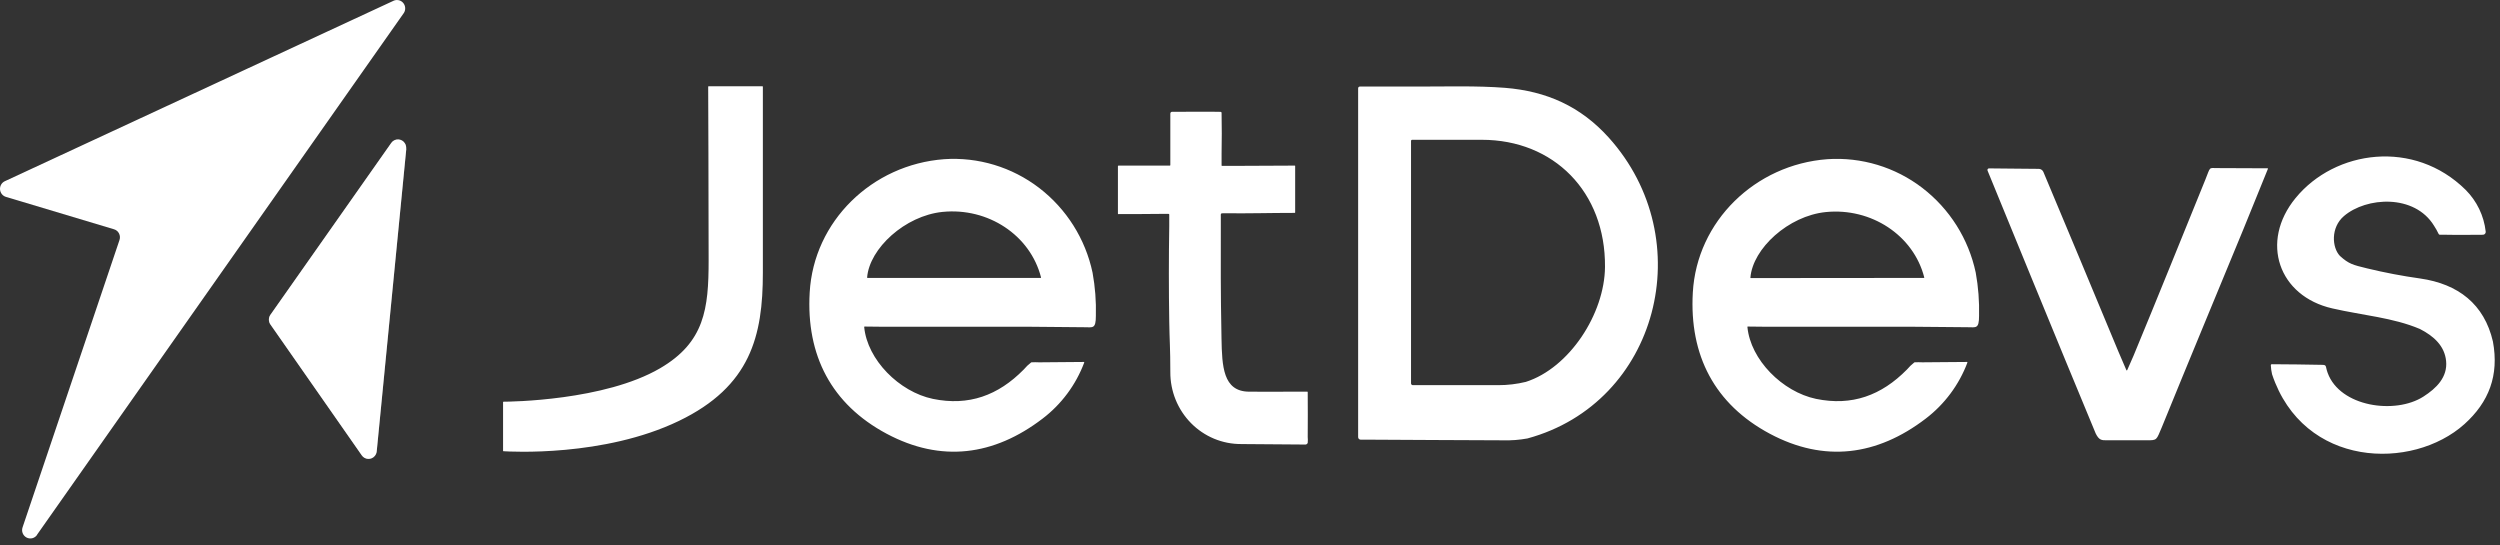 <?xml version="1.0" encoding="UTF-8"?>
<svg width="220px" height="48px" viewBox="0 0 220 48" version="1.1" xmlns="http://www.w3.org/2000/svg" xmlns:xlink="http://www.w3.org/1999/xlink">
    <rect x="0" y="0" width="220" height="48" fill="#333333" stroke="none"/>
    <title>Jet Dev</title>
    <g id="Page-1" stroke="none" stroke-width="1" fill="none" fill-rule="evenodd">
        <g id="Jet-Dev" transform="translate(0, 0.001)" fill="#FFFFFF" fill-rule="nonzero">
            <path d="M3.26,47.055 L35.549,1.127 C35.713,0.857 35.69,0.514 35.493,0.269 C35.297,0.026 34.967,-0.063 34.675,0.047 L0.421,15.947 C0.287,16.01 0.175,16.112 0.101,16.241 C-0.052,16.505 -0.029,16.836 0.159,17.077 C0.25,17.193 0.375,17.279 0.516,17.323 L10.034,20.176 C10.225,20.232 10.384,20.365 10.474,20.544 C10.565,20.722 10.58,20.931 10.515,21.121 L1.987,46.403 C1.928,46.57 1.931,46.753 1.995,46.919 C2.059,47.083 2.18,47.219 2.337,47.302 C2.659,47.471 3.058,47.371 3.261,47.069 M35.756,13.079 L33.152,39.713 C33.138,39.862 33.079,40.004 32.983,40.12 C32.84,40.295 32.623,40.392 32.397,40.382 C32.171,40.372 31.963,40.257 31.836,40.07 L23.796,28.552 C23.617,28.296 23.617,27.955 23.796,27.7 L34.43,12.577 C34.569,12.376 34.8,12.259 35.044,12.268 C35.288,12.276 35.511,12.408 35.636,12.618 C35.72,12.756 35.757,12.918 35.742,13.08" id="Shape"></path>
            <path d="M35.756,13.079 L33.152,39.713 C33.138,39.862 33.079,40.004 32.983,40.12 C32.84,40.295 32.623,40.392 32.397,40.382 C32.171,40.372 31.963,40.257 31.836,40.07 L23.796,28.552 C23.617,28.296 23.617,27.955 23.796,27.7 L34.43,12.577 C34.569,12.376 34.8,12.259 35.044,12.268 C35.288,12.276 35.511,12.408 35.636,12.618 C35.72,12.756 35.757,12.918 35.742,13.08" id="Path" opacity="0.3"></path>
            <path d="M119.516,7.767 C119.516,7.726 119.532,7.687 119.56,7.659 C119.588,7.631 119.627,7.616 119.667,7.617 L124.745,7.617 C127.202,7.617 129.971,7.535 132.428,7.727 C136.106,8.02 139.096,9.364 141.57,12.107 C149.642,21.077 145.93,35.455 134.418,38.582 C133.709,38.712 132.989,38.767 132.27,38.747 C128.3,38.747 124.352,38.697 120.383,38.689 L119.733,38.689 C119.675,38.688 119.619,38.663 119.579,38.622 C119.538,38.579 119.516,38.523 119.516,38.465 L119.516,7.767 L119.516,7.767 Z M124.17,33.733 C124.17,33.775 124.186,33.816 124.216,33.846 C124.246,33.876 124.286,33.893 124.328,33.893 L131.856,33.893 C132.67,33.894 133.482,33.797 134.274,33.605 C138.099,32.382 141.209,27.618 141.24,23.485 C141.293,16.867 136.716,12.301 130.403,12.301 L124.272,12.301 C124.245,12.301 124.219,12.311 124.2,12.33 C124.18,12.349 124.17,12.375 124.17,12.402 L124.17,33.732 L124.17,33.733 Z M76.088,28.735 C76.078,28.735 76.068,28.739 76.061,28.746 C76.053,28.753 76.049,28.763 76.049,28.774 C76.319,31.655 79.127,34.479 82.093,35.1 C85.251,35.749 87.838,34.8 90.084,32.522 C90.283,32.285 90.506,32.071 90.751,31.884 C90.985,31.871 91.219,31.871 91.453,31.884 C92.678,31.884 93.98,31.851 95.377,31.851 C95.389,31.851 95.401,31.857 95.408,31.868 C95.411,31.873 95.413,31.879 95.414,31.886 C95.414,31.893 95.414,31.899 95.412,31.905 C94.679,33.862 93.407,35.573 91.744,36.84 C87.462,40.113 82.809,40.72 78.029,38.17 C73.168,35.574 70.932,31.274 71.252,25.743 C71.602,19.463 76.741,14.479 83.086,14.008 C86.08,13.804 89.046,14.7 91.443,16.533 C93.849,18.379 95.517,21.025 96.145,23.993 C96.373,25.244 96.471,26.517 96.436,27.79 C96.436,28.967 96.166,28.796 95.436,28.796 C93.681,28.796 91.926,28.749 90.172,28.749 L77.369,28.749 L76.088,28.735 L76.088,28.735 Z M91.576,24.455 C91.587,24.456 91.599,24.451 91.606,24.442 C91.609,24.437 91.611,24.431 91.612,24.426 L91.611,24.41 C90.663,20.69 86.943,18.244 82.942,18.647 C79.647,18.982 76.512,21.857 76.306,24.417 C76.306,24.427 76.31,24.437 76.316,24.444 C76.323,24.451 76.333,24.456 76.344,24.456 L91.576,24.456 L91.576,24.455 Z M153.81,28.735 C153.806,28.735 153.8,28.735 153.796,28.737 C153.791,28.738 153.786,28.741 153.782,28.745 C153.778,28.748 153.776,28.753 153.774,28.758 C153.772,28.763 153.772,28.768 153.773,28.774 C154.043,31.655 156.85,34.479 159.813,35.1 C162.971,35.749 165.561,34.8 167.807,32.522 C168.005,32.285 168.227,32.072 168.47,31.883 C168.705,31.871 168.939,31.871 169.172,31.883 C170.393,31.883 171.7,31.851 173.097,31.851 C173.103,31.852 173.107,31.854 173.113,31.857 C173.123,31.863 173.13,31.874 173.132,31.887 C173.133,31.892 173.133,31.899 173.132,31.905 C172.396,33.862 171.124,35.572 169.461,36.84 C165.179,40.113 160.528,40.72 155.749,38.17 C150.889,35.574 148.652,31.273 148.968,25.743 C149.318,19.463 154.461,14.479 160.806,14.008 C163.806,13.806 166.777,14.703 169.163,16.533 C171.569,18.38 173.236,21.025 173.865,23.993 C174.092,25.244 174.188,26.517 174.157,27.79 C174.157,28.966 173.886,28.795 173.156,28.795 C171.4,28.795 169.646,28.749 167.891,28.749 L155.088,28.749 L153.811,28.735 L153.81,28.735 Z M169.299,24.455 C169.305,24.456 169.309,24.455 169.315,24.452 C169.32,24.449 169.324,24.446 169.328,24.442 C169.332,24.437 169.334,24.431 169.335,24.426 C169.336,24.42 169.336,24.414 169.334,24.409 C168.39,20.704 164.664,18.259 160.669,18.661 C157.377,18.996 154.239,21.871 154.036,24.431 C154.035,24.436 154.036,24.441 154.038,24.445 C154.039,24.45 154.041,24.455 154.045,24.458 C154.048,24.461 154.052,24.464 154.057,24.467 L154.071,24.47 L169.299,24.456 L169.299,24.455 Z M199.832,32.14 C199.832,32.128 199.834,32.117 199.837,32.106 C199.848,32.071 199.881,32.049 199.917,32.051 C201.321,32.051 202.945,32.083 204.273,32.104 C204.799,32.104 204.603,32.186 204.836,32.817 C205.922,35.799 210.765,36.497 213.259,34.9 C214.404,34.169 215.4,33.188 215.257,31.762 C215.127,30.461 214.204,29.587 212.951,28.949 C210.592,27.947 207.911,27.751 205.255,27.141 C200.517,26.071 198.843,21.282 202.015,17.421 C205.487,13.191 212.445,12.225 216.977,16.707 C217.963,17.694 218.585,18.986 218.742,20.373 C218.756,20.483 218.697,20.589 218.596,20.636 C218.564,20.65 218.529,20.658 218.494,20.658 C217.31,20.658 216.44,20.683 215.296,20.658 L214.716,20.658 C214.663,20.66 214.615,20.629 214.596,20.58 C214.48,20.332 214.346,20.094 214.196,19.867 C212.481,17.053 208.231,17.327 206.266,19.014 C205.086,20.024 205.213,21.788 205.914,22.52 C206.701,23.233 207.051,23.311 208.326,23.621 C209.859,23.992 211.41,24.287 212.972,24.506 C216.327,24.987 218.616,26.763 219.377,30.054 C219.928,33.035 219.026,35.381 216.871,37.321 C212.291,41.433 202.693,41.191 199.941,32.935 C199.88,32.673 199.844,32.407 199.832,32.14 L199.832,32.14 Z M199.545,14.809 C199.551,14.809 199.557,14.811 199.561,14.814 C199.566,14.817 199.571,14.821 199.573,14.826 C199.576,14.831 199.58,14.836 199.58,14.842 C199.58,14.848 199.58,14.854 199.576,14.859 C198.798,16.781 198.116,18.475 197.422,20.162 C195.029,25.97 192.607,31.782 190.245,37.584 C189.749,38.744 189.847,38.744 188.907,38.744 L185.377,38.744 C184.952,38.744 184.717,38.744 184.423,38.148 C181.45,31.016 175.649,16.831 174.903,15.009 C174.886,14.965 174.892,14.916 174.917,14.877 C174.943,14.838 174.987,14.816 175.034,14.817 C176.589,14.817 178.074,14.863 179.432,14.859 C179.596,14.87 179.741,14.968 179.812,15.116 C182.035,20.383 184.222,25.667 186.422,30.945 C186.619,31.412 186.83,31.875 187.124,32.578 C187.127,32.584 187.134,32.588 187.138,32.592 C187.144,32.595 187.151,32.597 187.158,32.597 C187.172,32.597 187.184,32.589 187.191,32.577 C187.448,31.997 187.608,31.647 187.756,31.291 C189.894,26.131 191.967,20.978 194.073,15.801 C194.543,14.631 194.351,14.791 195.127,14.791 C196.357,14.791 198.075,14.809 199.545,14.809 Z M44.27,35.389 L44.27,39.669 C44.269,39.688 44.283,39.704 44.302,39.707 C44.874,39.743 53.132,40.227 59.744,37.04 C66.061,33.995 67.132,29.552 67.132,24.007 L67.132,7.629 C67.132,7.609 67.116,7.593 67.096,7.593 L62.359,7.593 C62.354,7.593 62.349,7.593 62.344,7.595 C62.329,7.6 62.32,7.613 62.32,7.629 C62.32,8.253 62.362,17.182 62.359,22.923 C62.359,27.166 62.008,30.119 58.084,32.408 C53.202,35.261 44.881,35.35 44.284,35.35 C44.272,35.359 44.267,35.374 44.27,35.389 L44.27,35.389 Z M109.229,39.075 C108.408,39.08 107.594,38.919 106.836,38.604 C106.075,38.286 105.386,37.819 104.808,37.232 C104.226,36.641 103.766,35.94 103.455,35.172 C103.143,34.4 102.984,33.574 102.989,32.742 C102.989,30.602 102.919,30.004 102.894,28.302 C102.849,25.497 102.849,22.691 102.894,19.887 L102.894,18.879 C102.894,18.863 102.888,18.848 102.876,18.837 C102.865,18.826 102.85,18.82 102.834,18.822 L102.006,18.822 C100.897,18.822 99.479,18.854 98.412,18.84 C98.392,18.837 98.376,18.82 98.377,18.8 L98.377,14.622 C98.377,14.608 98.382,14.595 98.392,14.586 C98.401,14.577 98.413,14.571 98.426,14.572 L102.95,14.572 L102.965,14.569 C102.979,14.562 102.989,14.548 102.989,14.533 L102.989,9.986 C102.987,9.928 103.02,9.876 103.072,9.852 C103.089,9.844 103.107,9.84 103.126,9.84 C103.754,9.84 106.818,9.815 107.277,9.84 C107.393,9.84 107.499,9.815 107.499,9.933 C107.522,11.137 107.522,12.343 107.499,13.548 L107.499,14.558 C107.499,14.568 107.503,14.578 107.509,14.585 C107.516,14.592 107.526,14.597 107.537,14.597 L108.534,14.597 C110.31,14.597 112.093,14.572 113.939,14.572 C113.953,14.57 113.967,14.579 113.972,14.593 C113.974,14.597 113.974,14.602 113.974,14.607 L113.974,18.697 C113.972,18.715 113.958,18.731 113.939,18.733 C111.699,18.733 109.959,18.793 107.737,18.765 C107.387,18.765 107.432,18.765 107.432,19.122 C107.432,23.522 107.407,25.362 107.492,29.776 C107.537,32.247 107.628,34.43 109.885,34.466 C111.149,34.483 112.415,34.466 113.683,34.466 L115.044,34.466 C115.062,34.468 115.077,34.482 115.079,34.501 C115.079,35.781 115.1,37.225 115.079,38.448 C115.095,38.623 115.095,38.798 115.079,38.973 C115.05,39.051 114.98,39.107 114.897,39.119 L109.229,39.076 L109.229,39.075 Z" id="Shape"></path>
        </g>
    </g>
</svg>